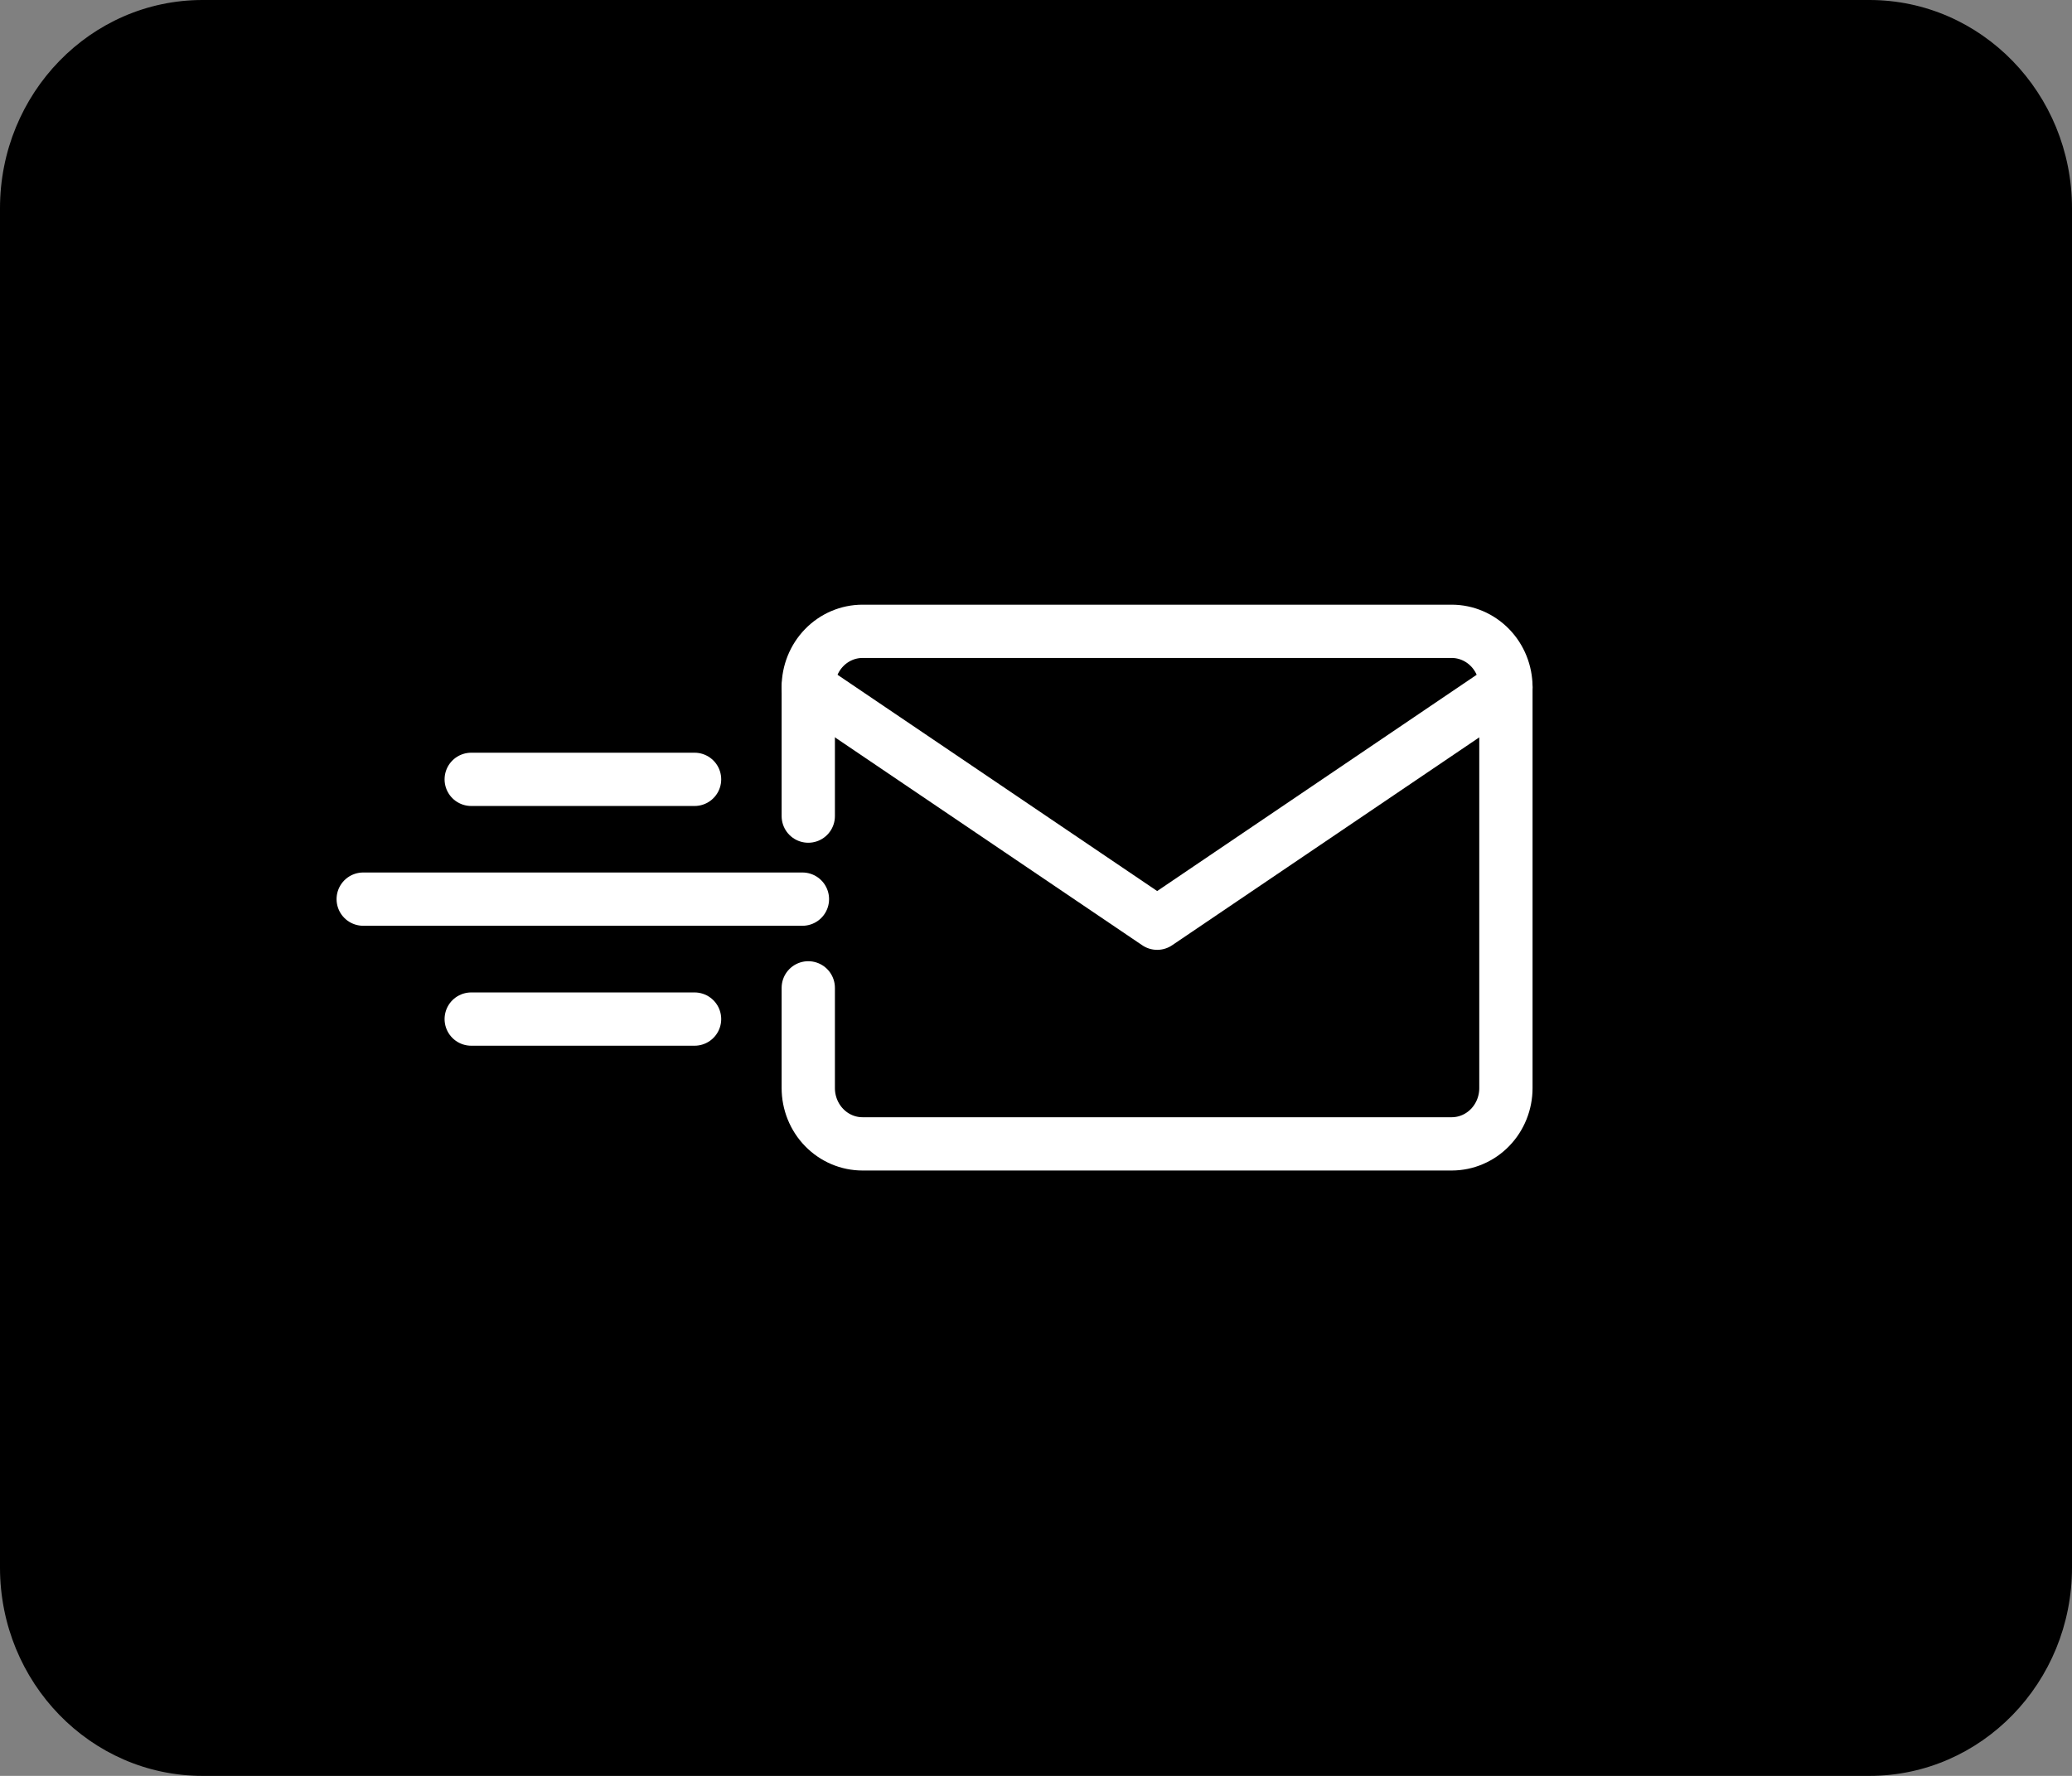 <svg width="140" height="120" viewBox="0 0 140 120" fill="none" xmlns="http://www.w3.org/2000/svg">
<rect x="0" y="0" width="140" height="120" fill="#808080" stroke="none"/>
<path d="M126.314 0H13.686C6.127 0 0 6.303 0 14.077V105.923C0 113.697 6.127 120 13.686 120H126.314C133.873 120 140 113.697 140 105.923V14.077C140 6.303 133.873 0 126.314 0Z" fill="url(#gradient"/>
<path d="M54.613 55.146V46.431C54.613 45.431 54.999 44.472 55.687 43.764C56.374 43.057 57.306 42.66 58.279 42.66H98.097C99.067 42.663 99.996 43.062 100.682 43.769C101.367 44.475 101.751 45.433 101.751 46.431V73.524C101.751 74.522 101.367 75.479 100.682 76.186C99.996 76.893 99.067 77.291 98.097 77.294H58.279C57.797 77.294 57.321 77.197 56.876 77.007C56.431 76.818 56.027 76.54 55.687 76.19C55.346 75.84 55.076 75.424 54.892 74.967C54.708 74.509 54.613 74.019 54.613 73.524V66.751" stroke="white" stroke-width="3.6" stroke-linecap="round" stroke-linejoin="round"/>
<path d="M54.613 46.432L78.188 62.383L101.751 46.432" stroke="white" stroke-width="3.6" stroke-linecap="round" stroke-linejoin="round"/>
<path d="M31.839 52.662H46.93" stroke="white" stroke-width="3.6" stroke-linecap="round" stroke-linejoin="round"/>
<path d="M31.839 68.861H46.93" stroke="white" stroke-width="3.6" stroke-linecap="round" stroke-linejoin="round"/>
<path d="M24.541 60.756H54.218" stroke="white" stroke-width="3.6" stroke-linecap="round" stroke-linejoin="round"/>
<defs>
<linearGradient id="gradient" x1="16.287" y1="116.715" x2="125.837" y2="7.375" gradientUnits="userSpaceOnUse">
<stop stop-color="#00E0DC"/>
<stop offset="0.16" stop-color="#04DBDC"/>
<stop offset="0.35" stop-color="#10CDDB"/>
<stop offset="0.56" stop-color="#24B5DA"/>
<stop offset="0.78" stop-color="#3F94D8"/>
<stop offset="0.98" stop-color="#606DD6"/>
</linearGradient>
</defs>
</svg>